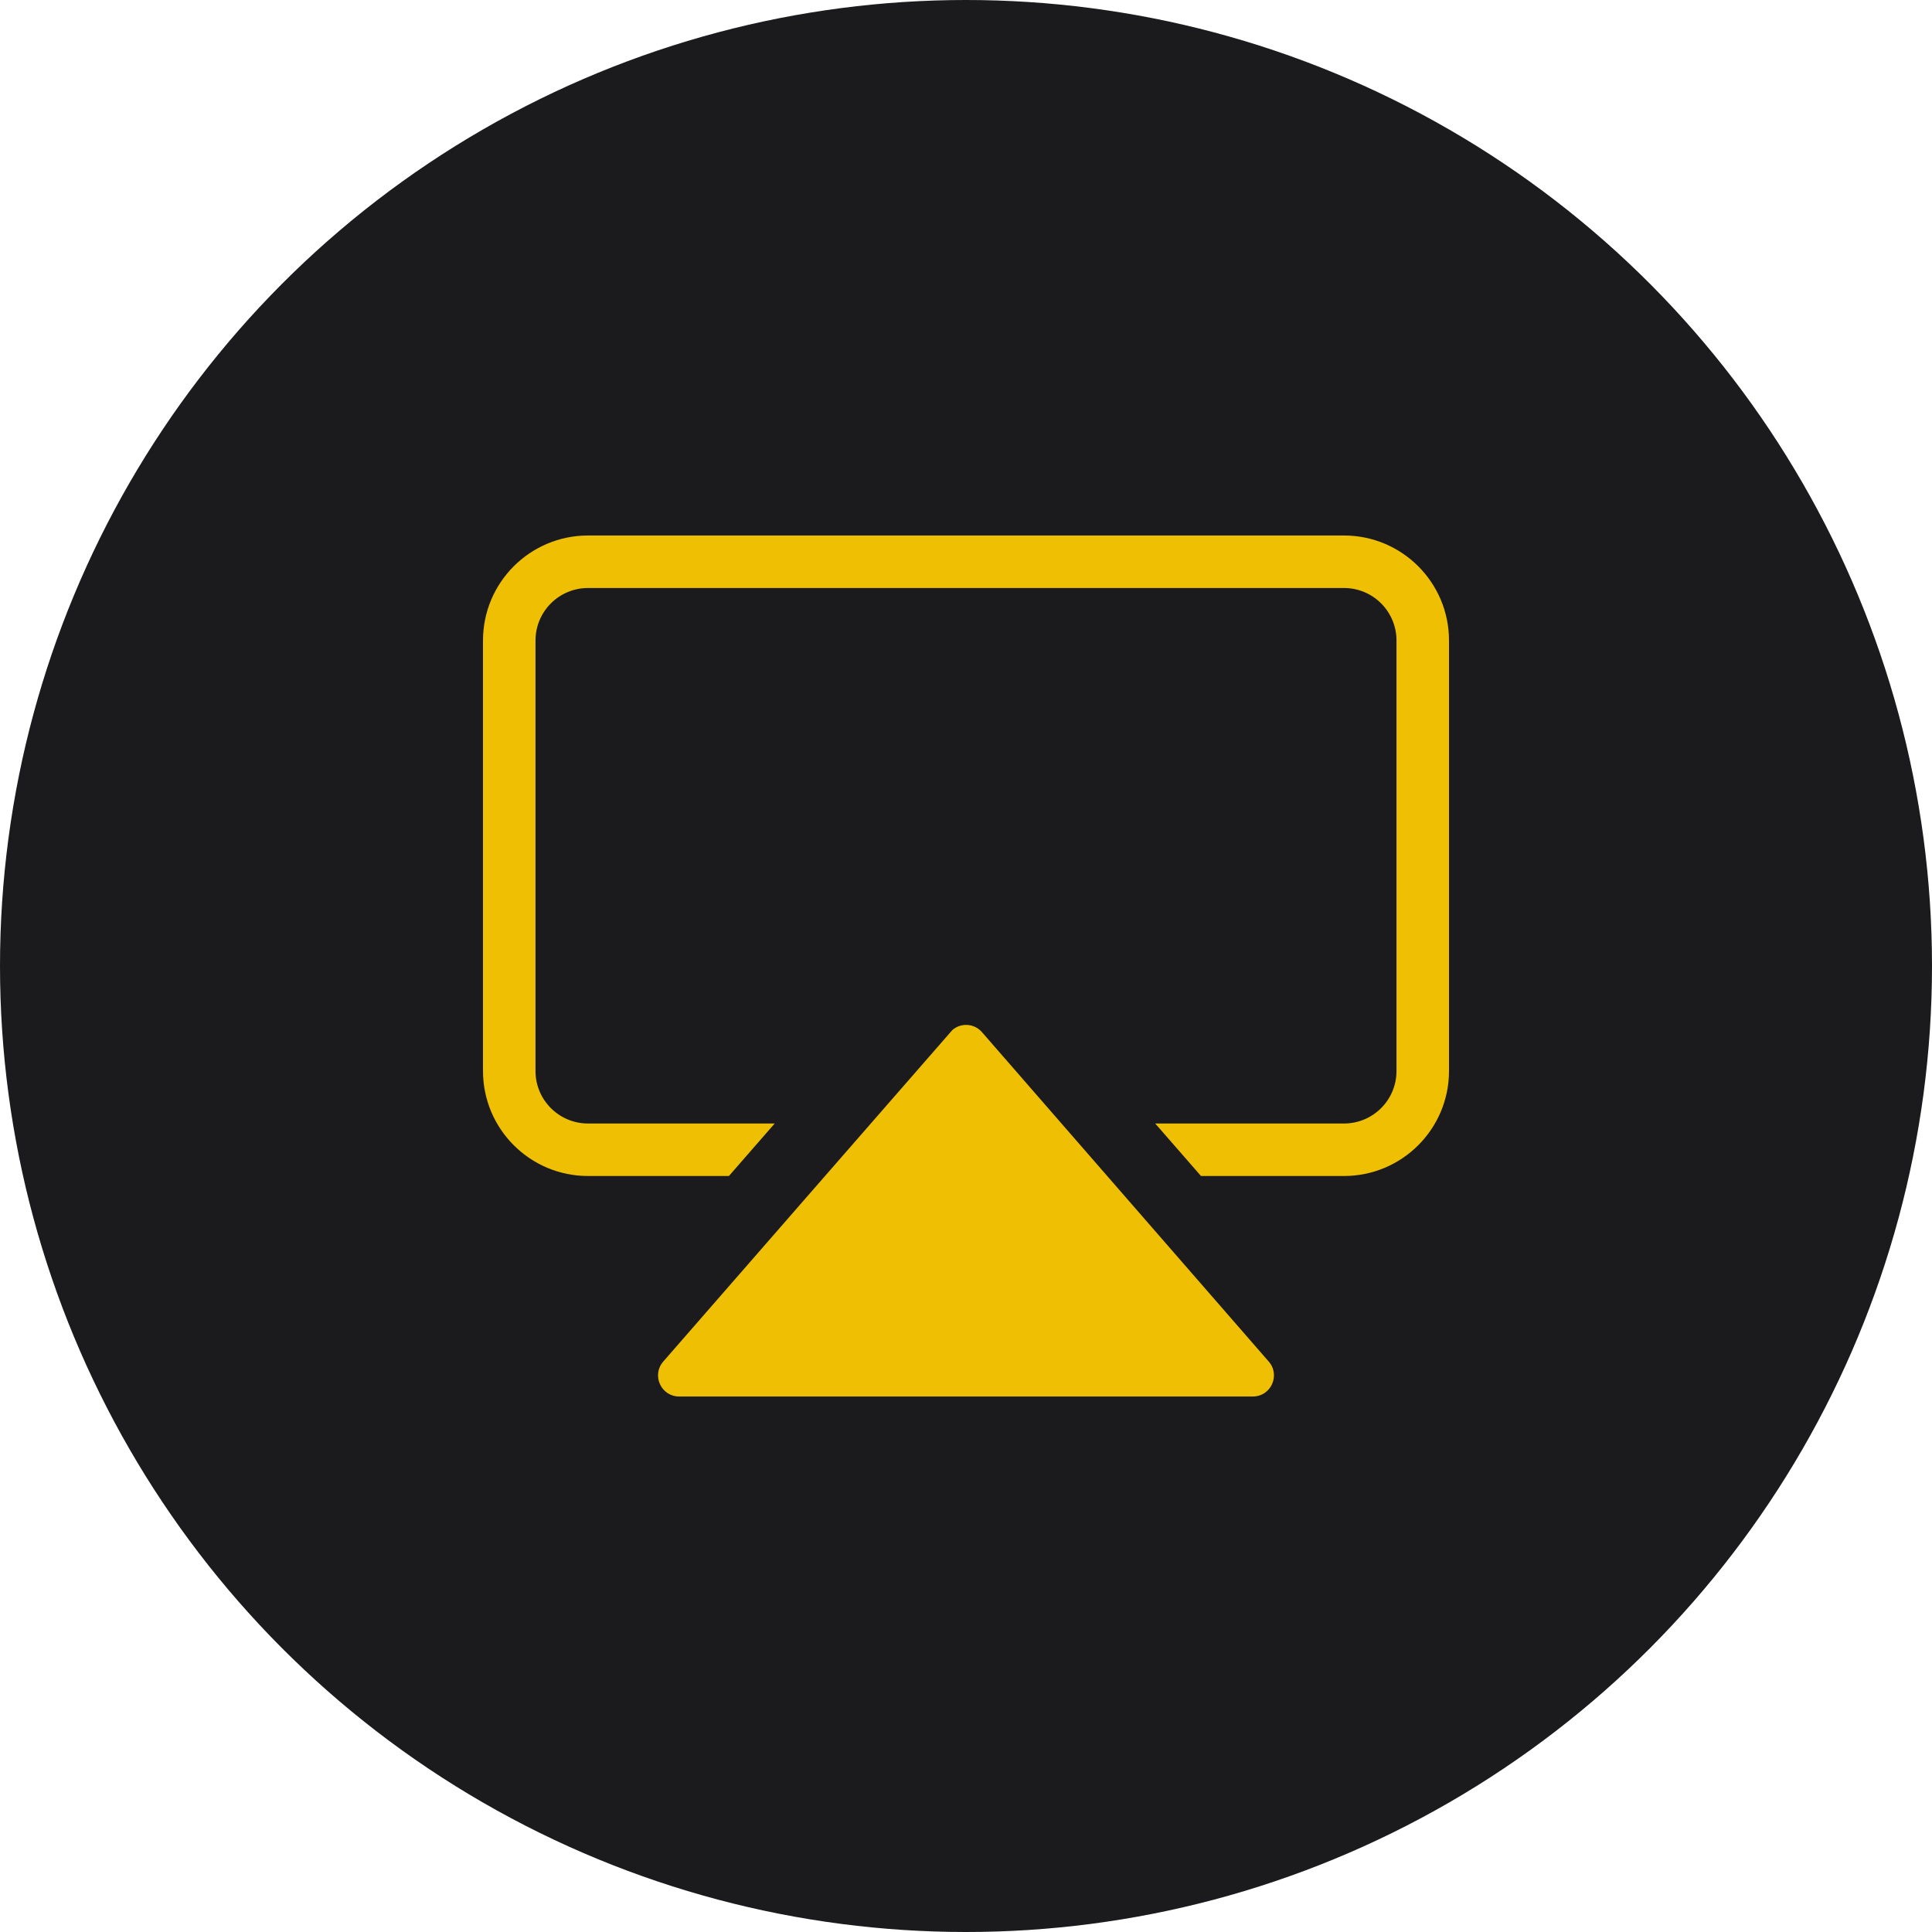 <?xml version="1.0" encoding="UTF-8" standalone="no"?><!-- Generator: Gravit.io --><svg xmlns="http://www.w3.org/2000/svg" xmlns:xlink="http://www.w3.org/1999/xlink" style="isolation:isolate" viewBox="0 0 512 512" width="512pt" height="512pt"><defs><clipPath id="_clipPath_Q5M53AVNMTpxB9XJtixlgvCFeWH7ZAEe"><rect width="512" height="512"/></clipPath></defs><g clip-path="url(#_clipPath_Q5M53AVNMTpxB9XJtixlgvCFeWH7ZAEe)"><circle vector-effect="non-scaling-stroke" cx="256" cy="256" r="256" fill="rgb(27,27,29)" /><path d=" M 175.75 360.849 C 172.633 364.466 175.193 370.087 179.979 370.087 L 332.021 370.087 C 336.807 370.087 339.367 364.466 336.25 360.849 L 260.23 273.53 C 258.226 271.193 254.664 270.97 252.383 272.974 C 252.16 273.197 175.75 360.849 175.75 360.849 Z  M 356.174 141.913 L 155.826 141.913 C 140.466 141.913 128 154.379 128 169.739 L 128 283.826 C 128 299.186 140.466 311.652 155.826 311.652 L 193.169 311.652 L 205.301 297.739 L 155.826 297.739 C 148.142 297.739 141.913 291.51 141.913 283.826 L 141.913 169.739 C 141.913 166.049 143.379 162.51 145.988 159.901 C 148.597 157.292 152.136 155.826 155.826 155.826 L 356.174 155.826 C 359.864 155.826 363.403 157.292 366.012 159.901 C 368.621 162.51 370.087 166.049 370.087 169.739 L 370.087 283.826 C 370.087 291.51 363.858 297.739 356.174 297.739 L 306.143 297.739 L 318.275 311.652 L 356.174 311.652 C 371.534 311.652 384 299.186 384 283.826 L 384 169.739 C 384 154.379 371.534 141.913 356.174 141.913 Z " fill-rule="evenodd" fill="rgb(239,191,4)"/></g></svg>